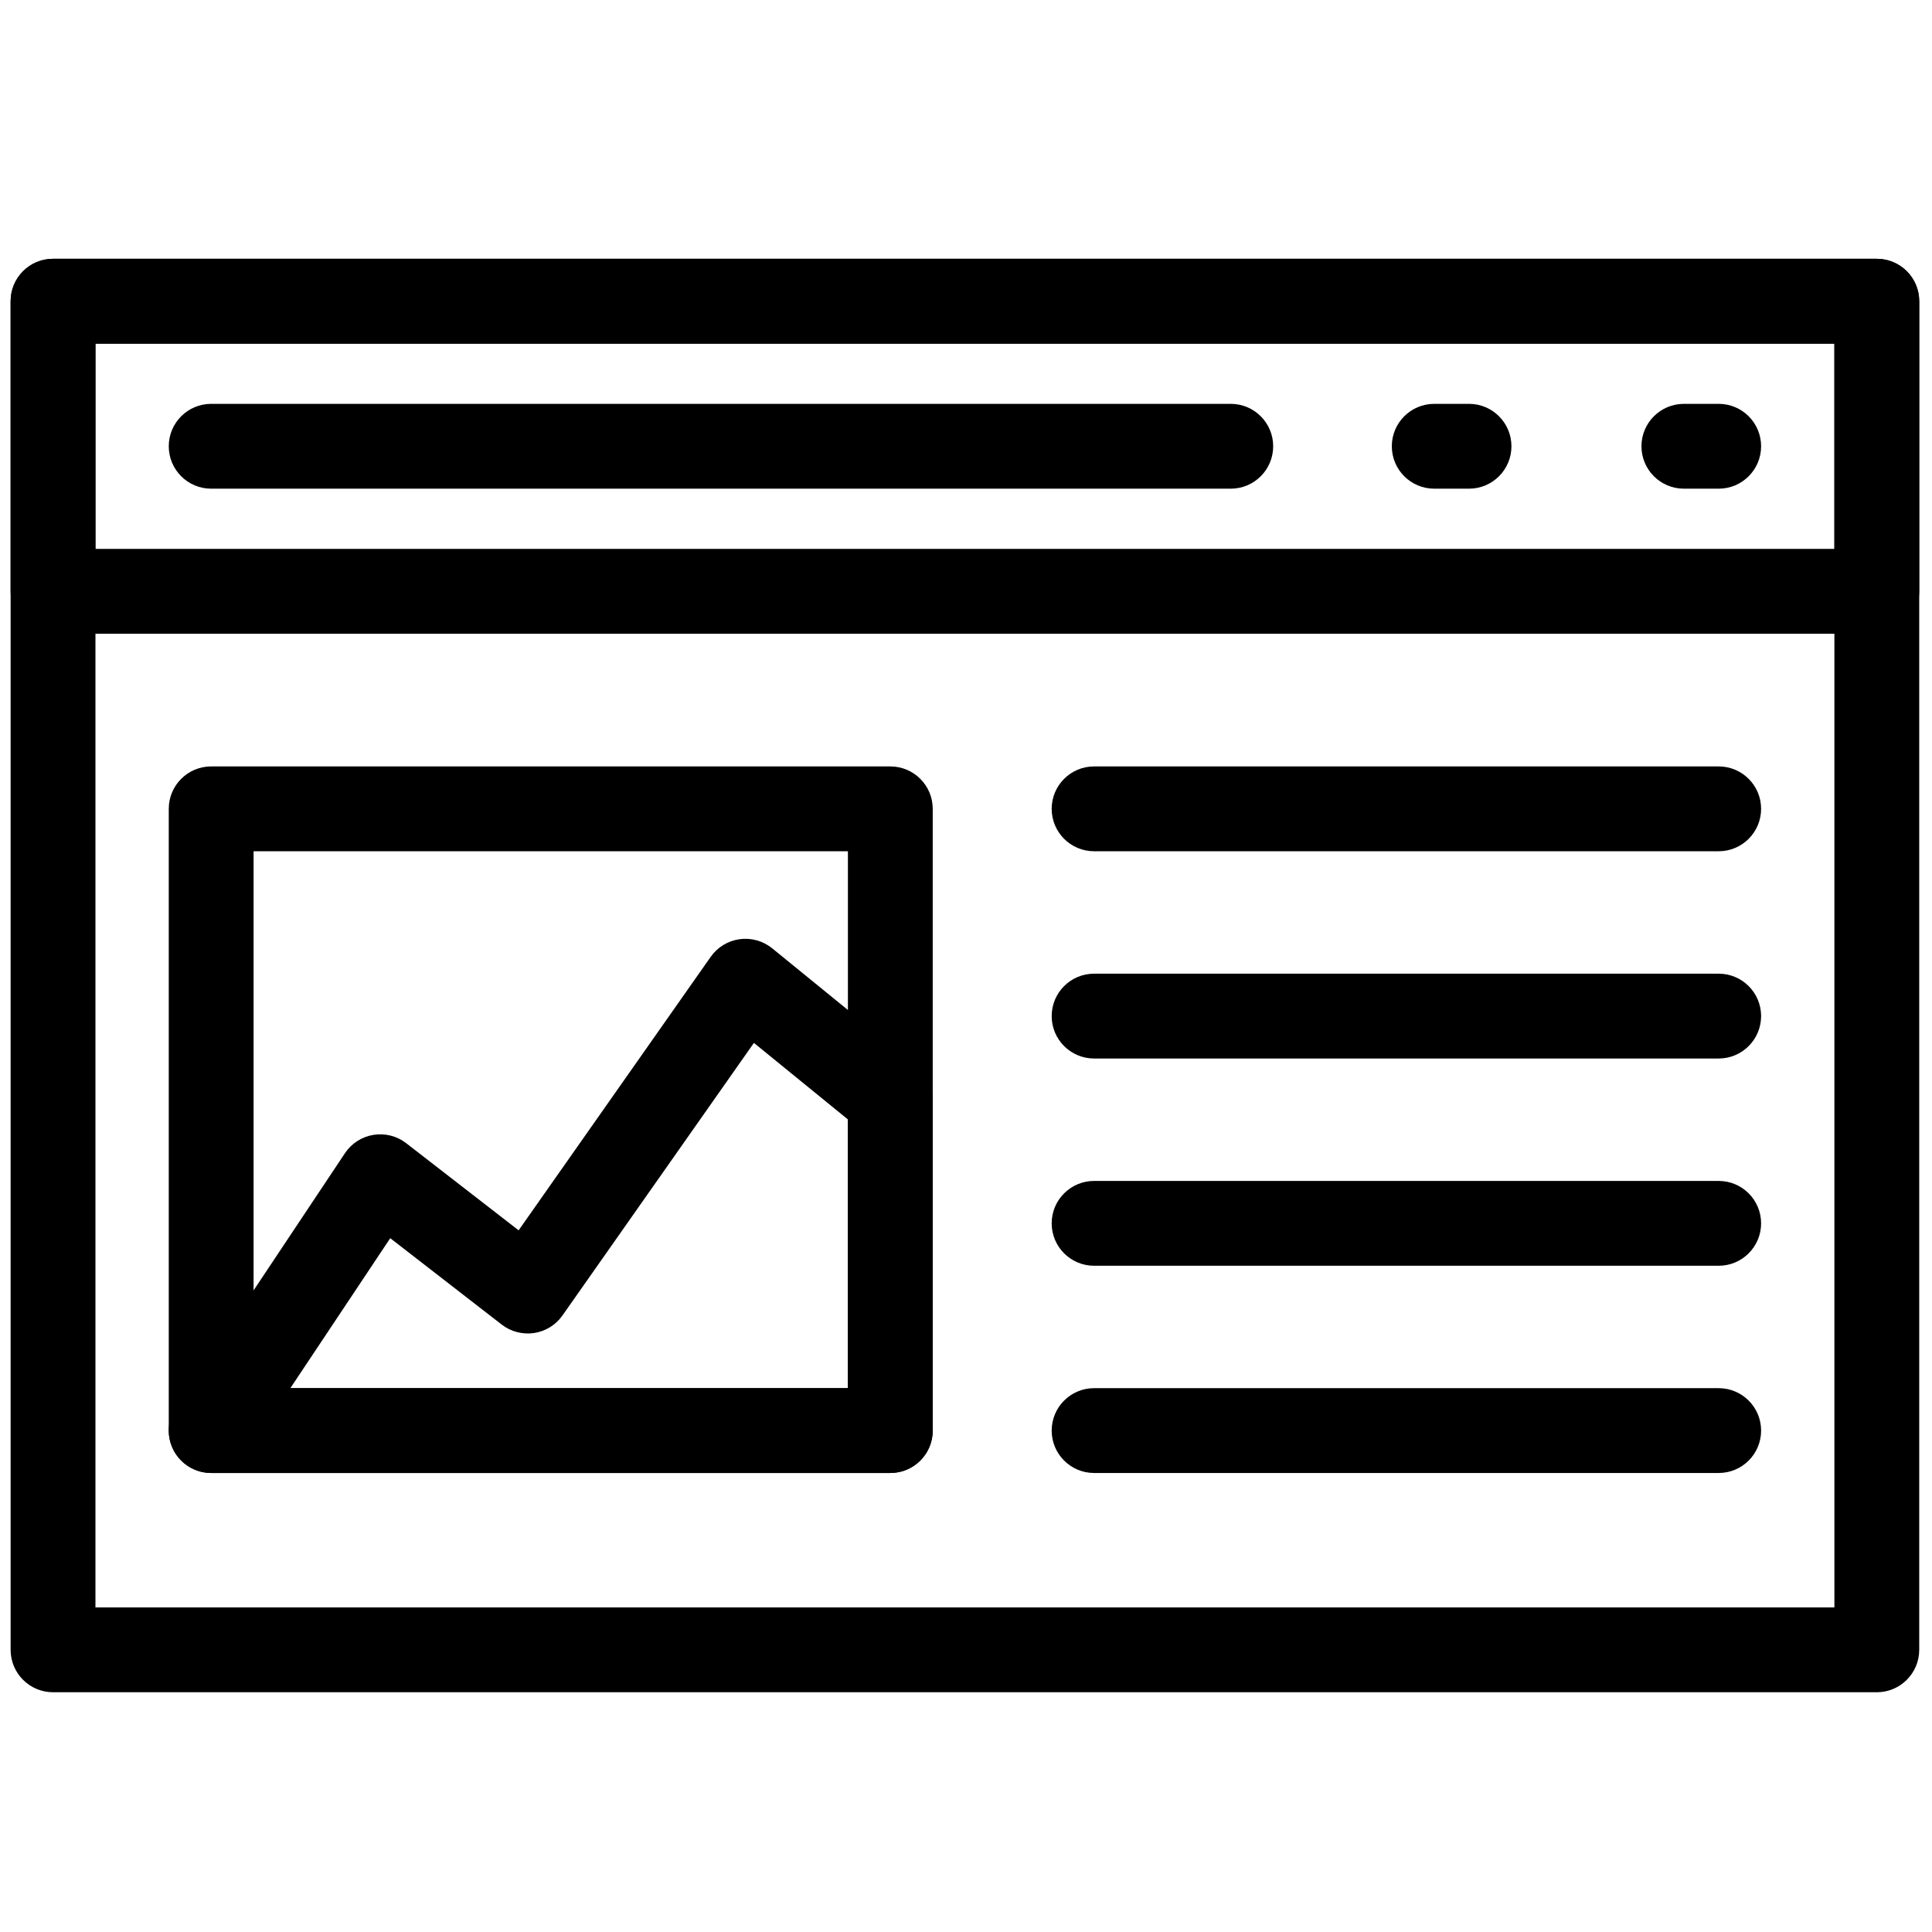 <svg xmlns="http://www.w3.org/2000/svg" xmlns:xlink="http://www.w3.org/1999/xlink" version="1.1" width="256" height="256" viewBox="0 0 256 256" xml:space="preserve">

<defs>
</defs>
<g style="stroke: none; stroke-width: 0; stroke-dasharray: none; stroke-linecap: butt; stroke-linejoin: miter; stroke-miterlimit: 10; fill: none; fill-rule: nonzero; opacity: 1;" transform="translate(1.407 1.407) scale(2.81 2.81)" >
	<path d="M 88 79.297 H 2 c -1.104 0 -2 -0.896 -2 -2 V 13.703 c 0 -1.104 0.896 -2 2 -2 h 86 c 1.104 0 2 0.896 2 2 v 63.594 C 90 78.401 89.104 79.297 88 79.297 z M 4 75.297 h 82 V 15.703 H 4 V 75.297 z" style="stroke: none; stroke-width: 1; stroke-dasharray: none; stroke-linecap: butt; stroke-linejoin: miter; stroke-miterlimit: 10; fill: rgb(0,0,0); fill-rule: nonzero; opacity: 1;" transform=" matrix(1 0 0 1 0 0) " stroke-linecap="round" />
	<path d="M 88 29.383 H 2 c -1.104 0 -2 -0.896 -2 -2 v -13.68 c 0 -1.104 0.896 -2 2 -2 h 86 c 1.104 0 2 0.896 2 2 v 13.68 C 90 28.487 89.104 29.383 88 29.383 z M 4 25.383 h 82 v -9.68 H 4 V 25.383 z" style="stroke: none; stroke-width: 1; stroke-dasharray: none; stroke-linecap: butt; stroke-linejoin: miter; stroke-miterlimit: 10; fill: rgb(0,0,0); fill-rule: nonzero; opacity: 1;" transform=" matrix(1 0 0 1 0 0) " stroke-linecap="round" />
	<path d="M 57.535 22.543 H 9.457 c -1.104 0 -2 -0.896 -2 -2 s 0.896 -2 2 -2 h 48.079 c 1.104 0 2 0.896 2 2 S 58.64 22.543 57.535 22.543 z" style="stroke: none; stroke-width: 1; stroke-dasharray: none; stroke-linecap: butt; stroke-linejoin: miter; stroke-miterlimit: 10; fill: rgb(0,0,0); fill-rule: nonzero; opacity: 1;" transform=" matrix(1 0 0 1 0 0) " stroke-linecap="round" />
	<path d="M 80.544 22.543 h -1.642 c -1.104 0 -2 -0.896 -2 -2 s 0.896 -2 2 -2 h 1.642 c 1.104 0 2 0.896 2 2 S 81.648 22.543 80.544 22.543 z" style="stroke: none; stroke-width: 1; stroke-dasharray: none; stroke-linecap: butt; stroke-linejoin: miter; stroke-miterlimit: 10; fill: rgb(0,0,0); fill-rule: nonzero; opacity: 1;" transform=" matrix(1 0 0 1 0 0) " stroke-linecap="round" />
	<path d="M 41.482 68.958 H 9.457 c -1.104 0 -2 -0.896 -2 -2 V 37.64 c 0 -1.104 0.896 -2 2 -2 h 32.025 c 1.104 0 2 0.896 2 2 v 29.318 C 43.482 68.063 42.586 68.958 41.482 68.958 z M 11.457 64.958 h 28.025 V 39.64 H 11.457 V 64.958 z" style="stroke: none; stroke-width: 1; stroke-dasharray: none; stroke-linecap: butt; stroke-linejoin: miter; stroke-miterlimit: 10; fill: rgb(0,0,0); fill-rule: nonzero; opacity: 1;" transform=" matrix(1 0 0 1 0 0) " stroke-linecap="round" />
	<path d="M 41.482 68.958 H 9.457 c -0.737 0 -1.415 -0.406 -1.763 -1.056 c -0.348 -0.65 -0.31 -1.439 0.099 -2.053 l 7.972 -11.97 c 0.308 -0.463 0.794 -0.776 1.342 -0.865 c 0.544 -0.09 1.108 0.052 1.547 0.393 l 5.301 4.108 l 9.057 -12.896 c 0.319 -0.455 0.813 -0.756 1.363 -0.832 c 0.549 -0.076 1.106 0.08 1.537 0.43 l 6.834 5.566 c 0.466 0.38 0.737 0.949 0.737 1.551 v 15.622 C 43.482 68.063 42.586 68.958 41.482 68.958 z M 13.191 64.958 h 26.291 V 52.286 l -4.432 -3.609 L 26.022 61.53 c -0.314 0.447 -0.798 0.747 -1.339 0.828 c -0.542 0.078 -1.091 -0.062 -1.523 -0.396 l -5.259 -4.076 L 13.191 64.958 z" style="stroke: none; stroke-width: 1; stroke-dasharray: none; stroke-linecap: butt; stroke-linejoin: miter; stroke-miterlimit: 10; fill: rgb(0,0,0); fill-rule: nonzero; opacity: 1;" transform=" matrix(1 0 0 1 0 0) " stroke-linecap="round" />
	<path d="M 80.544 39.64 H 51.091 c -1.104 0 -2 -0.896 -2 -2 s 0.896 -2 2 -2 h 29.453 c 1.104 0 2 0.896 2 2 S 81.648 39.64 80.544 39.64 z" style="stroke: none; stroke-width: 1; stroke-dasharray: none; stroke-linecap: butt; stroke-linejoin: miter; stroke-miterlimit: 10; fill: rgb(0,0,0); fill-rule: nonzero; opacity: 1;" transform=" matrix(1 0 0 1 0 0) " stroke-linecap="round" />
	<path d="M 80.544 49.413 H 51.091 c -1.104 0 -2 -0.896 -2 -2 s 0.896 -2 2 -2 h 29.453 c 1.104 0 2 0.896 2 2 S 81.648 49.413 80.544 49.413 z" style="stroke: none; stroke-width: 1; stroke-dasharray: none; stroke-linecap: butt; stroke-linejoin: miter; stroke-miterlimit: 10; fill: rgb(0,0,0); fill-rule: nonzero; opacity: 1;" transform=" matrix(1 0 0 1 0 0) " stroke-linecap="round" />
	<path d="M 80.544 59.186 H 51.091 c -1.104 0 -2 -0.896 -2 -2 s 0.896 -2 2 -2 h 29.453 c 1.104 0 2 0.896 2 2 S 81.648 59.186 80.544 59.186 z" style="stroke: none; stroke-width: 1; stroke-dasharray: none; stroke-linecap: butt; stroke-linejoin: miter; stroke-miterlimit: 10; fill: rgb(0,0,0); fill-rule: nonzero; opacity: 1;" transform=" matrix(1 0 0 1 0 0) " stroke-linecap="round" />
	<path d="M 80.544 68.958 H 51.091 c -1.104 0 -2 -0.896 -2 -2 s 0.896 -2 2 -2 h 29.453 c 1.104 0 2 0.896 2 2 S 81.648 68.958 80.544 68.958 z" style="stroke: none; stroke-width: 1; stroke-dasharray: none; stroke-linecap: butt; stroke-linejoin: miter; stroke-miterlimit: 10; fill: rgb(0,0,0); fill-rule: nonzero; opacity: 1;" transform=" matrix(1 0 0 1 0 0) " stroke-linecap="round" />
	<path d="M 68.771 22.543 H 67.13 c -1.104 0 -2 -0.896 -2 -2 s 0.896 -2 2 -2 h 1.641 c 1.104 0 2 0.896 2 2 S 69.875 22.543 68.771 22.543 z" style="stroke: none; stroke-width: 1; stroke-dasharray: none; stroke-linecap: butt; stroke-linejoin: miter; stroke-miterlimit: 10; fill: rgb(0,0,0); fill-rule: nonzero; opacity: 1;" transform=" matrix(1 0 0 1 0 0) " stroke-linecap="round" />
</g>
</svg>